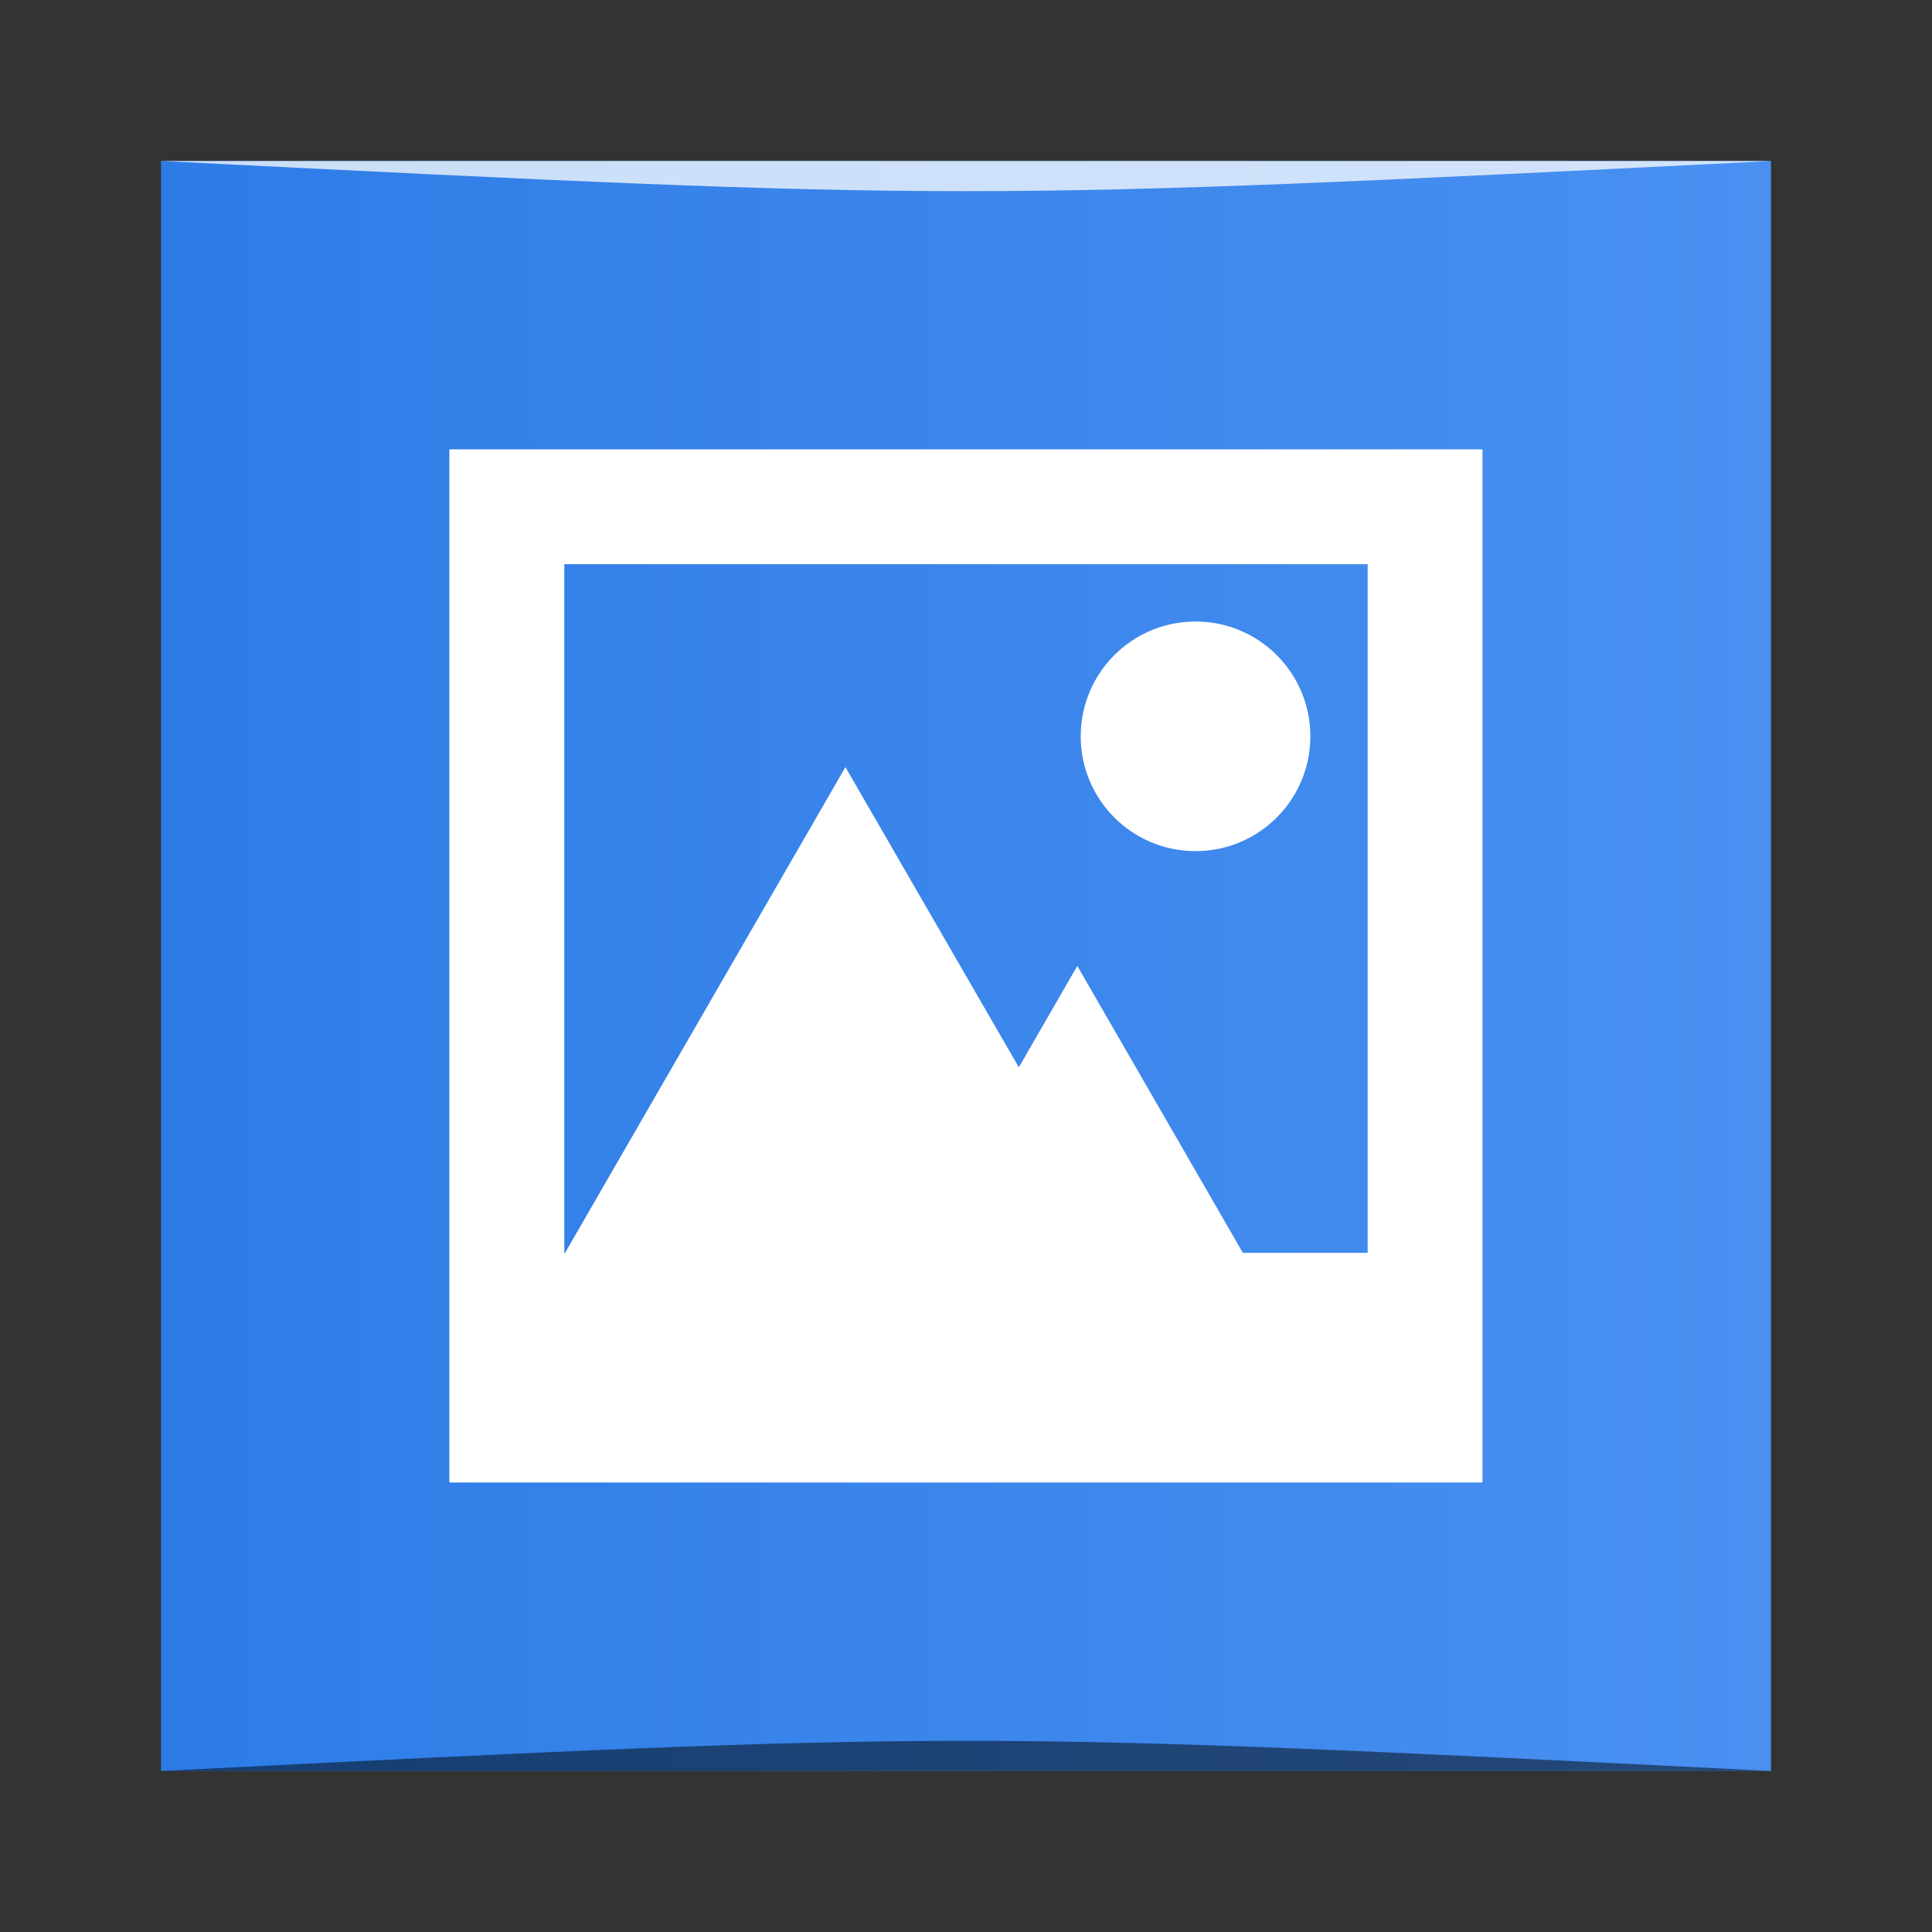 <?xml version="1.0" encoding="UTF-8" standalone="no"?>
<svg
   xmlns:dc="http://purl.org/dc/elements/1.1/"
   xmlns:cc="http://creativecommons.org/ns#"
   xmlns:rdf="http://www.w3.org/1999/02/22-rdf-syntax-ns#"
   xmlns:svg="http://www.w3.org/2000/svg"
   xmlns="http://www.w3.org/2000/svg"
   xmlns:xlink="http://www.w3.org/1999/xlink"
   xmlns:sodipodi="http://sodipodi.sourceforge.net/DTD/sodipodi-0.dtd"
   xmlns:inkscape="http://www.inkscape.org/namespaces/inkscape"
   width="48"
   viewBox="0 0 13.547 13.547"
   height="48"
   enable-background="new"
   id="svg2"
   version="1.1"
   inkscape:version="0.48.4 r9939"
   sodipodi:docname="google-plus-pictures.svg">
  <rect x="0" y="0" width="13.547" height="13.547" fill="#333333" stroke="none"/>
  <sodipodi:namedview
     pagecolor="#ffffff"
     bordercolor="#666666"
     borderopacity="1"
     objecttolerance="10"
     gridtolerance="10"
     guidetolerance="10"
     inkscape:pageopacity="0"
     inkscape:pageshadow="2"
     inkscape:window-width="1871"
     inkscape:window-height="1056"
     id="namedview82"
     showgrid="true"
     inkscape:zoom="6.5149434"
     inkscape:cx="8.5164132"
     inkscape:cy="45.480811"
     inkscape:window-x="49"
     inkscape:window-y="24"
     inkscape:window-maximized="1"
     inkscape:current-layer="svg2">
    <inkscape:grid
       type="xygrid"
       id="grid3018" />
  </sodipodi:namedview>
  <defs
     id="defs4">
    <linearGradient
       inkscape:collect="always"
       id="linearGradient4102">
      <stop
         style="stop-color:#afcdf5;stop-opacity:1"
         offset="0"
         id="stop4104" />
      <stop
         style="stop-color:#f6f9fe;stop-opacity:1"
         offset="1"
         id="stop4106" />
    </linearGradient>
    <linearGradient
       id="linearGradient5555"
       inkscape:collect="always">
      <stop
         id="stop5557"
         offset="0"
         style="stop-color:#2d7ce6;stop-opacity:1" />
      <stop
         id="stop5559"
         offset="1"
         style="stop-color:#4990f1;stop-opacity:1" />
    </linearGradient>
    <linearGradient
       gradientTransform="translate(-3.1091309e-7,-8.691406e-6)"
       inkscape:collect="always"
       xlink:href="#linearGradient5555"
       id="linearGradient5561-0"
       x1="27.224"
       y1="-1052.384"
       x2="27.224"
       y2="-1004.332"
       gradientUnits="userSpaceOnUse" />
    <linearGradient
       gradientTransform="translate(-85.5,1008.301)"
       gradientUnits="userSpaceOnUse"
       y2="4.661"
       x2="119.189"
       y1="35.458"
       x1="119.189"
       id="linearGradient4066"
       xlink:href="#linearGradient4102"
       inkscape:collect="always" />
    <linearGradient
       inkscape:collect="always"
       xlink:href="#linearGradient5555"
       id="linearGradient3000"
       gradientUnits="userSpaceOnUse"
       gradientTransform="translate(-3.1091309e-7,-8.691406e-6)"
       x1="27.224"
       y1="-1052.384"
       x2="27.224"
       y2="-1004.332" />
    <linearGradient
       inkscape:collect="always"
       xlink:href="#linearGradient4102"
       id="linearGradient3002"
       gradientUnits="userSpaceOnUse"
       gradientTransform="translate(-85.5,1008.301)"
       x1="119.189"
       y1="35.458"
       x2="119.189"
       y2="4.661" />
    <linearGradient
       inkscape:collect="always"
       xlink:href="#linearGradient5555"
       id="linearGradient3015"
       gradientUnits="userSpaceOnUse"
       gradientTransform="matrix(0.235,0,0,0.235,1.129,235.082)"
       x1="3.8177933e-07"
       y1="-1032.362"
       x2="48"
       y2="-1032.362" />
  </defs>
  <path
     style="fill:#000000;fill-opacity:0.118;stroke:none"
     d="m 3.151,3.434 0,7.244 7.244,0 0,-7.244 -7.244,0 z m 0.805,0.805 5.634,0 0,4.829 -0.875,0 L 7.554,7.056 7.144,7.766 5.928,5.661 3.962,9.068 l -0.005,0 -9.2e-6,-4.829 z m 4.427,0.402 c -0.445,0 -0.805,0.36 -0.805,0.805 0,0.445 0.36,0.805 0.805,0.805 0.445,0 0.805,-0.36 0.805,-0.805 0,-0.445 -0.36,-0.805 -0.805,-0.805 z"
     id="path4078"
     inkscape:connector-curvature="0" />
  <rect
     style="fill:url(#linearGradient3015);fill-opacity:1;stroke:none"
     id="rect2991-1-7-2"
     width="11.289"
     height="11.289"
     x="1.129"
     y="-12.418"
     ry="0"
     transform="scale(1,-1)" />
  <path
     inkscape:connector-curvature="0"
     id="rect4144"
     d="m 3.151,3.151 0,7.244 7.244,0 0,-7.244 -7.244,0 z m 0.805,0.805 5.634,0 0,4.829 -0.875,0 L 7.554,6.773 7.144,7.484 5.928,5.379 3.962,8.785 l -0.005,0 -9.2e-6,-4.829 z m 4.427,0.402 c -0.445,0 -0.805,0.36 -0.805,0.805 0,0.445 0.36,0.805 0.805,0.805 0.445,0 0.805,-0.36 0.805,-0.805 0,-0.445 -0.36,-0.805 -0.805,-0.805 z"
     style="fill:#ffffff;fill-opacity:1;stroke:none" />
  <path
     style="opacity:0.5;fill:#000000;fill-opacity:1;stroke:none"
     d="m 1.129,12.418 0,0 c 5.644,-0.282 5.644,-0.282 11.289,0 z"
     id="path3257"
     inkscape:connector-curvature="0"
     sodipodi:nodetypes="cccc" />
  <path
     sodipodi:nodetypes="cccc"
     inkscape:connector-curvature="0"
     id="path4027"
     d="m 1.129,1.129 0,0 c 5.644,0.282 5.644,0.282 11.289,0 z"
     style="opacity:0.75;fill:#ffffff;fill-opacity:1;stroke:none" />
</svg>
